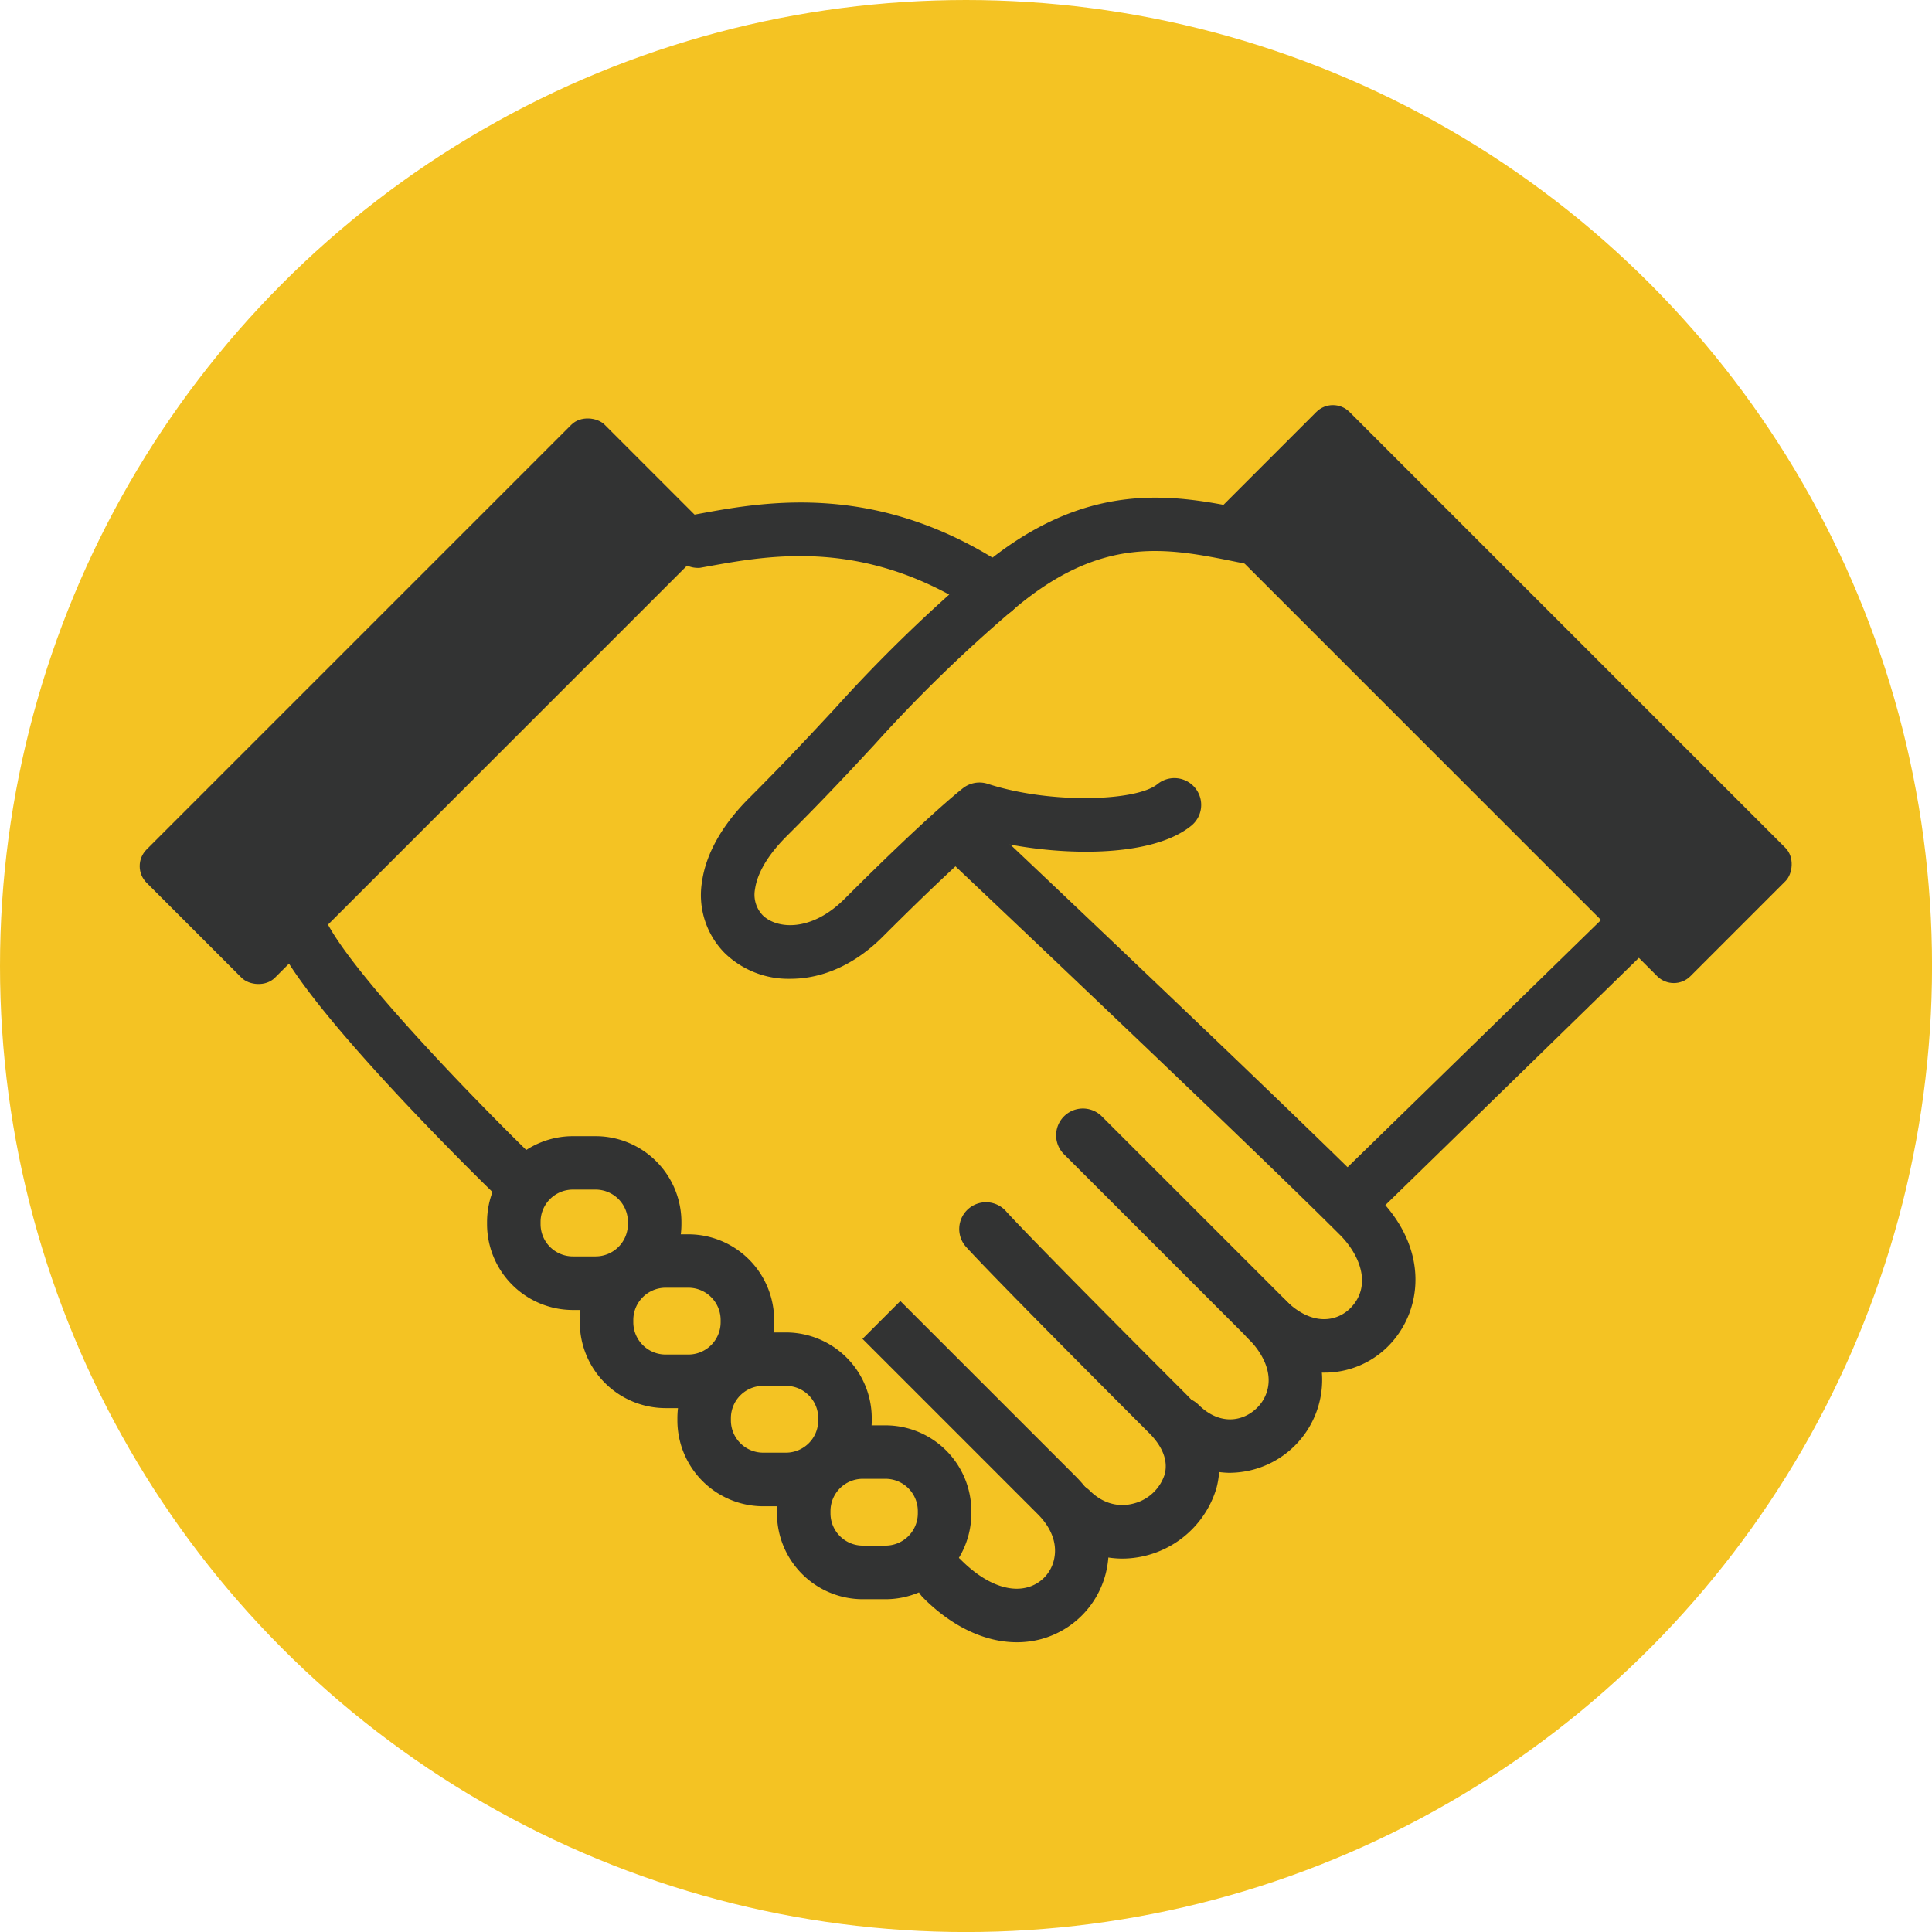 <svg xmlns="http://www.w3.org/2000/svg" viewBox="0 0 465.41 465.41"><defs><style>.cls-1{fill:#f4c323;}.cls-2,.cls-3{fill:#323333;}.cls-2{stroke:#040000;stroke-linecap:round;stroke-linejoin:round;stroke-width:18px;}</style></defs><title>icon_BM</title><g id="レイヤー_1" data-name="レイヤー 1"><circle class="cls-1" cx="232.71" cy="232.71" r="232.71"/><path class="cls-2" d="M327.17,156.3" transform="translate(-24.57 -26.54)"/><path class="cls-3" d="M214.87,262.33a22,22,0,0,1-15.7-6.18,19.86,19.86,0,0,1-5.48-17.26c.94-6.66,4.83-13.58,11.24-20,8.87-8.87,15.19-15.67,20.77-21.68a362.28,362.28,0,0,1,34.22-33.28c26.23-22.53,47.77-18.17,65.07-14.66l3.42.68a6.45,6.45,0,0,1-2.48,12.65l-3.5-.7c-16.8-3.4-32.66-6.62-54.11,11.8A351.5,351.5,0,0,0,235.15,206c-5.65,6.09-12.06,13-21.1,22-5.59,5.59-7.21,10-7.59,12.68a7.17,7.17,0,0,0,1.83,6.33c3.28,3.28,11.58,4.22,19.75-3.95,20.12-20.12,28.22-26.43,28.56-26.69a6.45,6.45,0,0,1,5.94-1c15.08,4.91,35.8,4.2,40.85.07a6.45,6.45,0,0,1,8.17,10c-10.15,8.3-34.32,7.24-49.52,3.24-3.65,3.14-11.54,10.23-24.87,23.56-5.93,5.93-12.86,9.4-20,10Q216,262.33,214.87,262.33Z" transform="translate(-24.57 -26.54)"/><path class="cls-3" d="M343.6,357.2h-.53c-4.48-.11-11.24-1.64-18-8.37a6.45,6.45,0,0,1,9.12-9.12c6.5,6.5,12.49,5.13,15.64,2,5.26-5.26,2.53-12.7-2.52-17.74-22.89-22.89-94.8-90.84-95.53-91.52a6.45,6.45,0,0,1,8.86-9.37c.73.68,72.77,68.76,95.79,91.78,12.64,12.64,10.83,27.67,2.52,36A21.59,21.59,0,0,1,343.6,357.2Z" transform="translate(-24.57 -26.54)"/><path class="cls-3" d="M168.06,342.11h-5.5a20.69,20.69,0,0,1-20.66-20.66v-.55a20.69,20.69,0,0,1,20.66-20.66h5.5a20.69,20.69,0,0,1,20.66,20.66v.55A20.69,20.69,0,0,1,168.06,342.11Zm-5.5-29a7.78,7.78,0,0,0-7.77,7.77v.55a7.78,7.78,0,0,0,7.77,7.77h5.5a7.78,7.78,0,0,0,7.77-7.77v-.55a7.78,7.78,0,0,0-7.77-7.77Z" transform="translate(-24.57 -26.54)"/><path class="cls-3" d="M190.4,365.75h-5.5a20.69,20.69,0,0,1-20.66-20.66v-.55a20.69,20.69,0,0,1,20.66-20.66h5.5a20.69,20.69,0,0,1,20.66,20.66v.55A20.69,20.69,0,0,1,190.4,365.75Zm-5.5-29a7.78,7.78,0,0,0-7.77,7.77v.55a7.78,7.78,0,0,0,7.77,7.77h5.5a7.78,7.78,0,0,0,7.77-7.77v-.55a7.78,7.78,0,0,0-7.77-7.77Z" transform="translate(-24.57 -26.54)"/><path class="cls-3" d="M213.91,389.39h-5.5a20.69,20.69,0,0,1-20.66-20.66v-.55a20.69,20.69,0,0,1,20.66-20.66h5.5a20.69,20.69,0,0,1,20.66,20.66v.55A20.69,20.69,0,0,1,213.91,389.39Zm-5.5-29a7.78,7.78,0,0,0-7.77,7.77v.55a7.78,7.78,0,0,0,7.77,7.77h5.5a7.78,7.78,0,0,0,7.77-7.77v-.55a7.78,7.78,0,0,0-7.77-7.77Z" transform="translate(-24.57 -26.54)"/><path class="cls-3" d="M237.9,411.78h-5.5a20.69,20.69,0,0,1-20.66-20.66v-.55A20.69,20.69,0,0,1,232.4,369.9h5.5a20.69,20.69,0,0,1,20.66,20.66v.55A20.69,20.69,0,0,1,237.9,411.78Zm-5.5-29a7.78,7.78,0,0,0-7.77,7.77v.55a7.78,7.78,0,0,0,7.77,7.77h5.5a7.78,7.78,0,0,0,7.77-7.77v-.55a7.78,7.78,0,0,0-7.77-7.77Z" transform="translate(-24.57 -26.54)"/><path class="cls-3" d="M269.51,422.15c-7.6,0-15.54-3.71-22.49-10.66a6.45,6.45,0,1,1,9.12-9.12c5.42,5.42,11.22,7.81,15.9,6.56a8.92,8.92,0,0,0,6.36-6.39c1-3.77-.35-7.76-3.83-11.24l-42.23-42.23,9.12-9.12,42.23,42.23c6.78,6.78,9.39,15.41,7.17,23.7a22,22,0,0,1-15.48,15.51A22.58,22.58,0,0,1,269.51,422.15Z" transform="translate(-24.57 -26.54)"/><path class="cls-3" d="M294.9,402a23.85,23.85,0,0,1-17-7.32,6.45,6.45,0,0,1,9.12-9.12c4.13,4.13,8.43,3.76,10.63,3.17a10.58,10.58,0,0,0,7.48-7c1.09-4.08-1.44-7.7-3.76-10-38.51-38.51-43.85-44.56-44.06-44.8a6.45,6.45,0,1,1,9.71-8.49c.21.23,5.81,6.5,43.47,44.17,6.67,6.67,9.19,14.65,7.1,22.48A23.79,23.79,0,0,1,294.9,402Z" transform="translate(-24.57 -26.54)"/><path class="cls-3" d="M320.86,381.34A23.75,23.75,0,0,1,304.11,374a6.45,6.45,0,0,1,9.12-9.12c5.17,5.17,10.85,4.11,14.18.78a9.32,9.32,0,0,0,2.77-6.85c-.08-3.28-1.83-6.73-5.08-10l-44.31-44.31a6.45,6.45,0,0,1,9.12-9.12l44.31,44.31c7.12,7.12,8.75,14.16,8.85,18.8a22.4,22.4,0,0,1-21.83,22.83Z" transform="translate(-24.57 -26.54)"/><path class="cls-3" d="M148.34,316.14a6.43,6.43,0,0,1-4.49-1.82c-1.76-1.71-43.18-42-52.17-60a6.45,6.45,0,0,1,11.53-5.77c6.65,13.29,38.07,45.27,49.61,56.46a6.45,6.45,0,0,1-4.49,11.08Z" transform="translate(-24.57 -26.54)"/><path class="cls-3" d="M264.12,175.29a6.42,6.42,0,0,1-3.59-1.09C233.37,156,210.31,160.23,195,163l-1.77.32A6.45,6.45,0,0,1,191,150.67l1.74-.32c16.26-3,43.48-8,75,13.13a6.45,6.45,0,0,1-3.6,11.8Z" transform="translate(-24.57 -26.54)"/><path class="cls-3" d="M349.23,323.13a6.45,6.45,0,0,1-4.5-11.06l67.17-65.51a6.45,6.45,0,0,1,9,9.23L353.73,321.3A6.43,6.43,0,0,1,349.23,323.13Z" transform="translate(-24.57 -26.54)"/><rect class="cls-3" x="48.47" y="173.61" width="156.05" height="43.7" rx="5.67" ry="5.67" transform="translate(-125.73 120.16) rotate(-45)"/><rect class="cls-3" x="306.8" y="171.89" width="159.83" height="43.7" rx="5.67" ry="5.67" transform="translate(225.7 -243.24) rotate(45)"/></g></svg>
